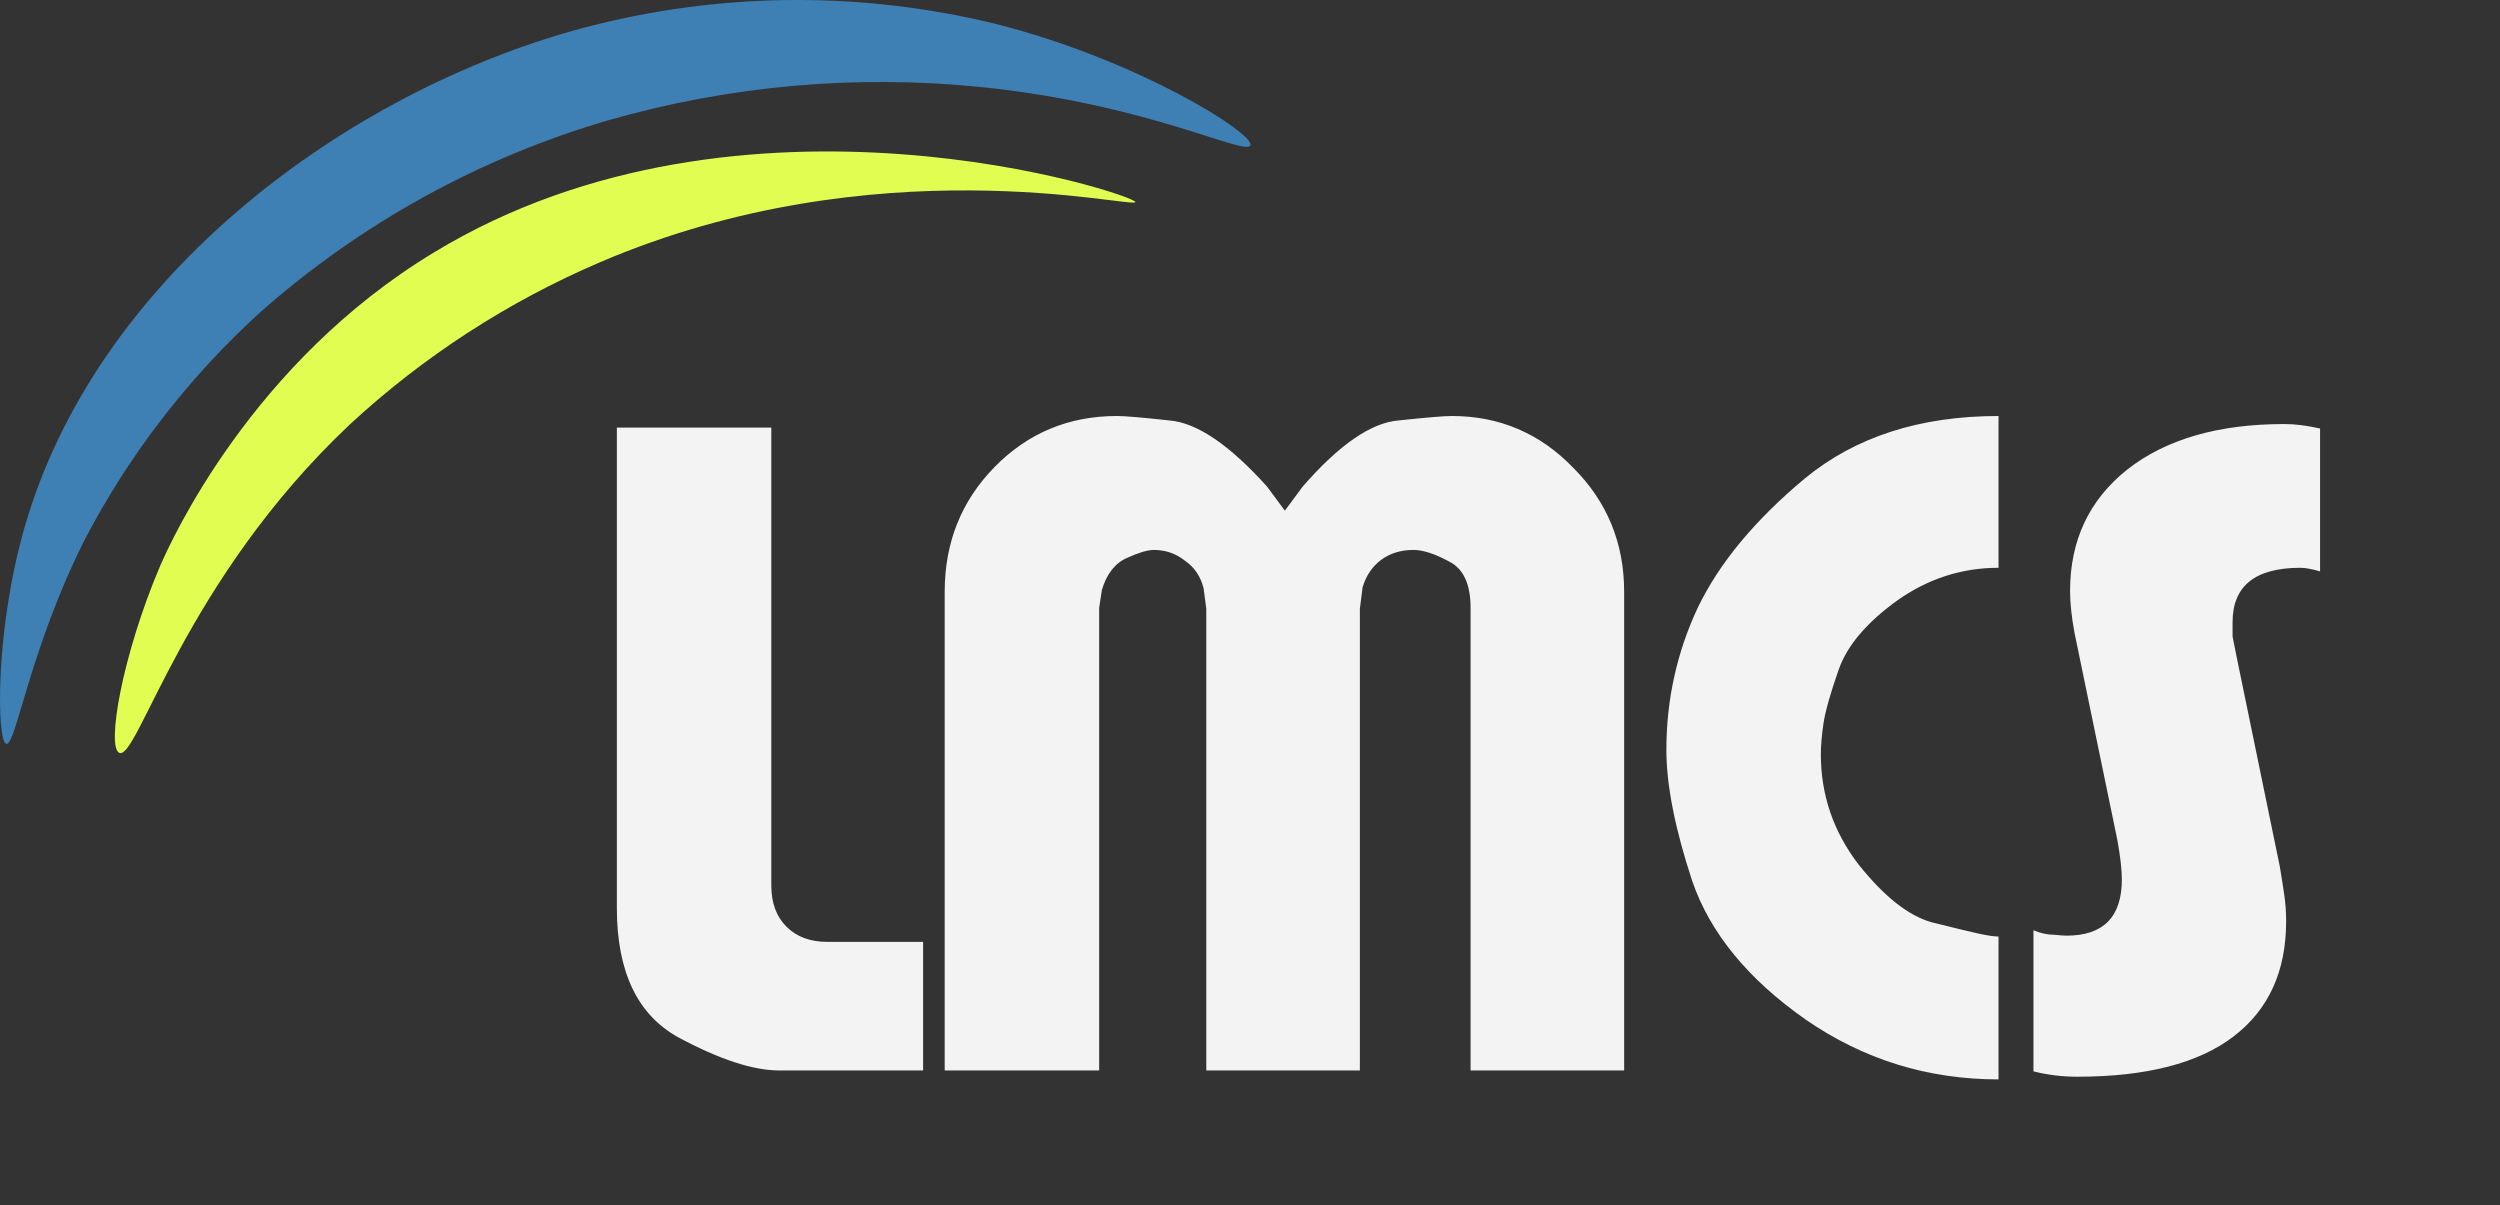 <svg width="112" height="54" viewBox="0 0 112 54" fill="none" xmlns="http://www.w3.org/2000/svg">
<rect x="0" y="0" width="112" height="54" fill="#333333" stroke="none"/>
<g clip-path="url(#clip0_2196_24188)">
<path d="M27.635 40.677V19.157H34.555V39.677C34.555 40.45 34.781 41.064 35.235 41.517C35.688 41.97 36.301 42.197 37.075 42.197H41.355V47.957H34.915C33.741 47.957 32.235 47.464 30.395 46.477C28.555 45.464 27.635 43.53 27.635 40.677ZM42.322 47.957V26.517C42.322 24.304 43.069 22.437 44.562 20.917C46.055 19.397 47.882 18.637 50.042 18.637C50.389 18.637 51.175 18.704 52.402 18.837C53.629 18.944 55.082 19.93 56.762 21.797L57.562 22.877L58.362 21.797C59.989 19.93 61.415 18.944 62.642 18.837C63.895 18.704 64.695 18.637 65.042 18.637C67.175 18.637 68.989 19.41 70.482 20.957C72.002 22.477 72.762 24.33 72.762 26.517V47.957H65.882V27.237C65.882 26.17 65.562 25.477 64.922 25.157C64.282 24.81 63.749 24.637 63.322 24.637C62.762 24.637 62.282 24.784 61.882 25.077C61.482 25.37 61.202 25.784 61.042 26.317L60.922 27.277V47.957H54.042V27.277L53.922 26.357C53.789 25.824 53.509 25.41 53.082 25.117C52.682 24.797 52.215 24.637 51.682 24.637C51.415 24.637 51.015 24.757 50.482 24.997C49.949 25.237 49.575 25.717 49.362 26.437L49.242 27.237V47.957H42.322ZM89.534 18.637V25.437C87.88 25.437 86.36 25.93 84.974 26.917C83.614 27.904 82.747 28.93 82.374 29.997C82 31.064 81.774 31.864 81.694 32.397C81.614 32.93 81.574 33.397 81.574 33.797C81.574 35.61 82.134 37.25 83.254 38.717C84.4 40.157 85.494 41.024 86.534 41.317C87.6 41.584 88.32 41.757 88.694 41.837C89.067 41.917 89.347 41.957 89.534 41.957V48.357C86.36 48.357 83.48 47.464 80.894 45.677C78.307 43.864 76.614 41.797 75.814 39.477C75.04 37.13 74.654 35.17 74.654 33.597C74.654 31.357 75.12 29.237 76.054 27.237C77.014 25.237 78.614 23.304 80.854 21.437C83.12 19.57 86.014 18.637 89.534 18.637ZM91.099 47.997V41.677C91.419 41.81 91.726 41.877 92.019 41.877C92.286 41.904 92.472 41.917 92.579 41.917C94.232 41.917 95.059 41.077 95.059 39.397C95.059 38.97 94.992 38.384 94.859 37.637L92.939 28.357C92.806 27.637 92.739 27.01 92.739 26.477C92.739 24.21 93.592 22.397 95.299 21.037C97.032 19.677 99.379 18.997 102.339 18.997C102.819 18.997 103.352 19.064 103.939 19.197V25.597C103.566 25.49 103.272 25.437 103.059 25.437C101.032 25.437 100.019 26.25 100.019 27.877C100.019 28.17 100.019 28.384 100.019 28.517C100.046 28.65 100.112 28.984 100.219 29.517L102.139 38.837C102.219 39.317 102.286 39.744 102.339 40.117C102.392 40.49 102.419 40.877 102.419 41.277C102.419 43.517 101.632 45.237 100.059 46.437C98.486 47.637 96.152 48.237 93.059 48.237C92.392 48.237 91.739 48.157 91.099 47.997Z" fill="#F3F3F3"/>
<path d="M15.689 18.999C8.268 25.987 6.19 34.006 5.357 33.732C4.749 33.536 5.472 29.344 7.18 25.34C7.673 24.217 11.264 16.241 19.451 11.303C33.295 2.9 50.895 8.734 50.865 9.051C50.835 9.369 39.251 6.445 26.865 11.755C22.757 13.514 18.977 15.964 15.689 18.999Z" fill="#E2FD52"/>
<path d="M11.708 13.945C8.462 16.883 5.765 20.38 3.746 24.272C1.315 29.154 0.707 33.426 0.282 33.328C-0.143 33.231 -0.241 28.288 1.102 23.625C4.251 12.633 15.026 4.455 25.461 1.434C31.694 -0.343 38.278 -0.471 44.575 1.062C50.986 2.679 56.219 5.993 56.019 6.506C55.818 7.019 51.509 4.675 43.955 3.9C38.336 3.329 32.66 3.836 27.23 5.395C21.496 7.073 16.198 9.991 11.708 13.945Z" fill="#3E80B3"/>
</g>
<defs>
<clipPath id="clip0_2196_24188">
<rect width="112" height="54" fill="white"/>
</clipPath>
</defs>
</svg>
